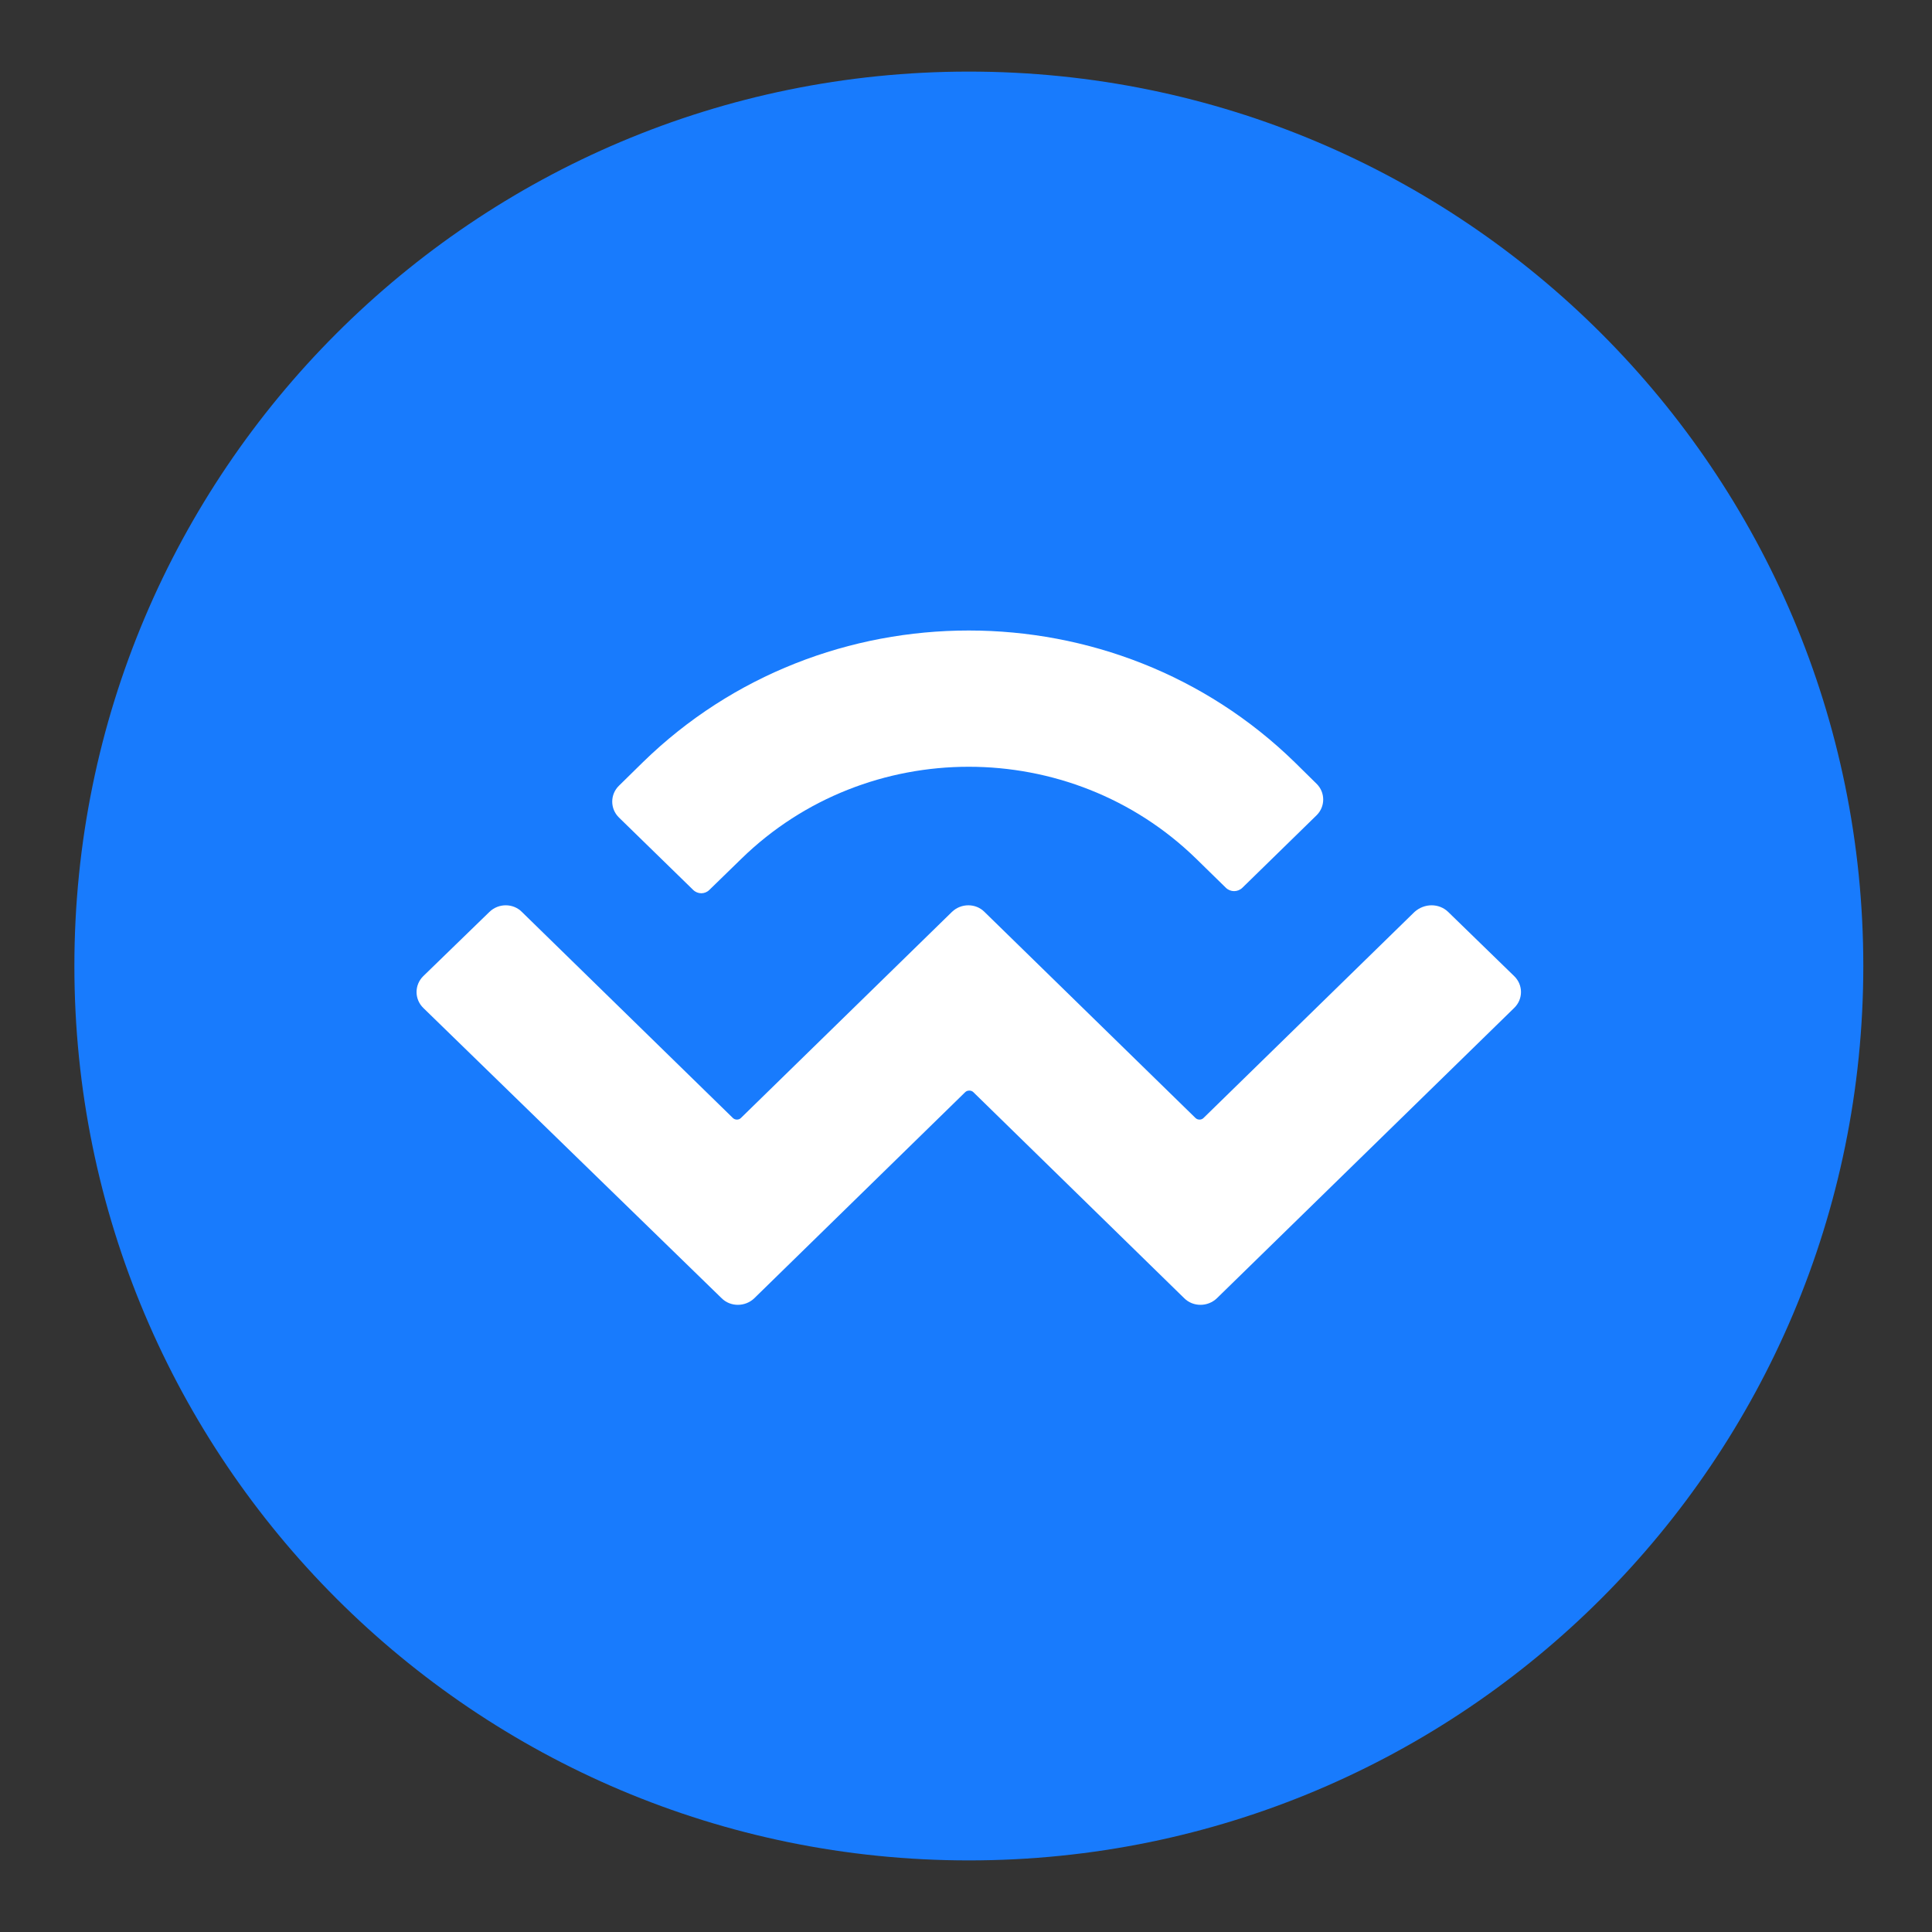 <svg width="18" height="18" viewBox="0 0 18 18" fill="none" xmlns="http://www.w3.org/2000/svg">
<rect x="0" y="0" width="18" height="18" fill="#333333" stroke="none"/>
<path fill-rule="evenodd" clip-rule="evenodd" d="M9.027 0.667C13.63 0.667 17.36 4.397 17.36 9C17.36 13.603 13.63 17.333 9.027 17.333C4.424 17.333 0.693 13.603 0.693 9C0.693 4.397 4.424 0.667 9.027 0.667Z" fill="#187BFD"/>
<path d="M5.989 7.102C7.665 5.465 10.386 5.465 12.063 7.102L12.265 7.301C12.349 7.382 12.349 7.516 12.265 7.597L11.575 8.271C11.532 8.313 11.464 8.313 11.421 8.271L11.145 8.001C9.973 6.858 8.078 6.858 6.907 8.001L6.61 8.29C6.568 8.333 6.5 8.333 6.457 8.29L5.767 7.617C5.683 7.535 5.683 7.402 5.767 7.32L5.989 7.102ZM13.492 8.496L14.107 9.094C14.192 9.176 14.192 9.309 14.107 9.391L11.337 12.096C11.252 12.177 11.116 12.177 11.034 12.096L9.068 10.175C9.049 10.156 9.013 10.156 8.993 10.175L7.027 12.096C6.942 12.177 6.806 12.177 6.724 12.096L3.944 9.391C3.86 9.309 3.86 9.176 3.944 9.094L4.56 8.496C4.644 8.414 4.781 8.414 4.862 8.496L6.828 10.416C6.848 10.436 6.884 10.436 6.903 10.416L8.869 8.496C8.954 8.414 9.091 8.414 9.172 8.496L11.138 10.416C11.158 10.436 11.194 10.436 11.213 10.416L13.179 8.496C13.271 8.414 13.407 8.414 13.492 8.496Z" fill="white"/>
</svg>
